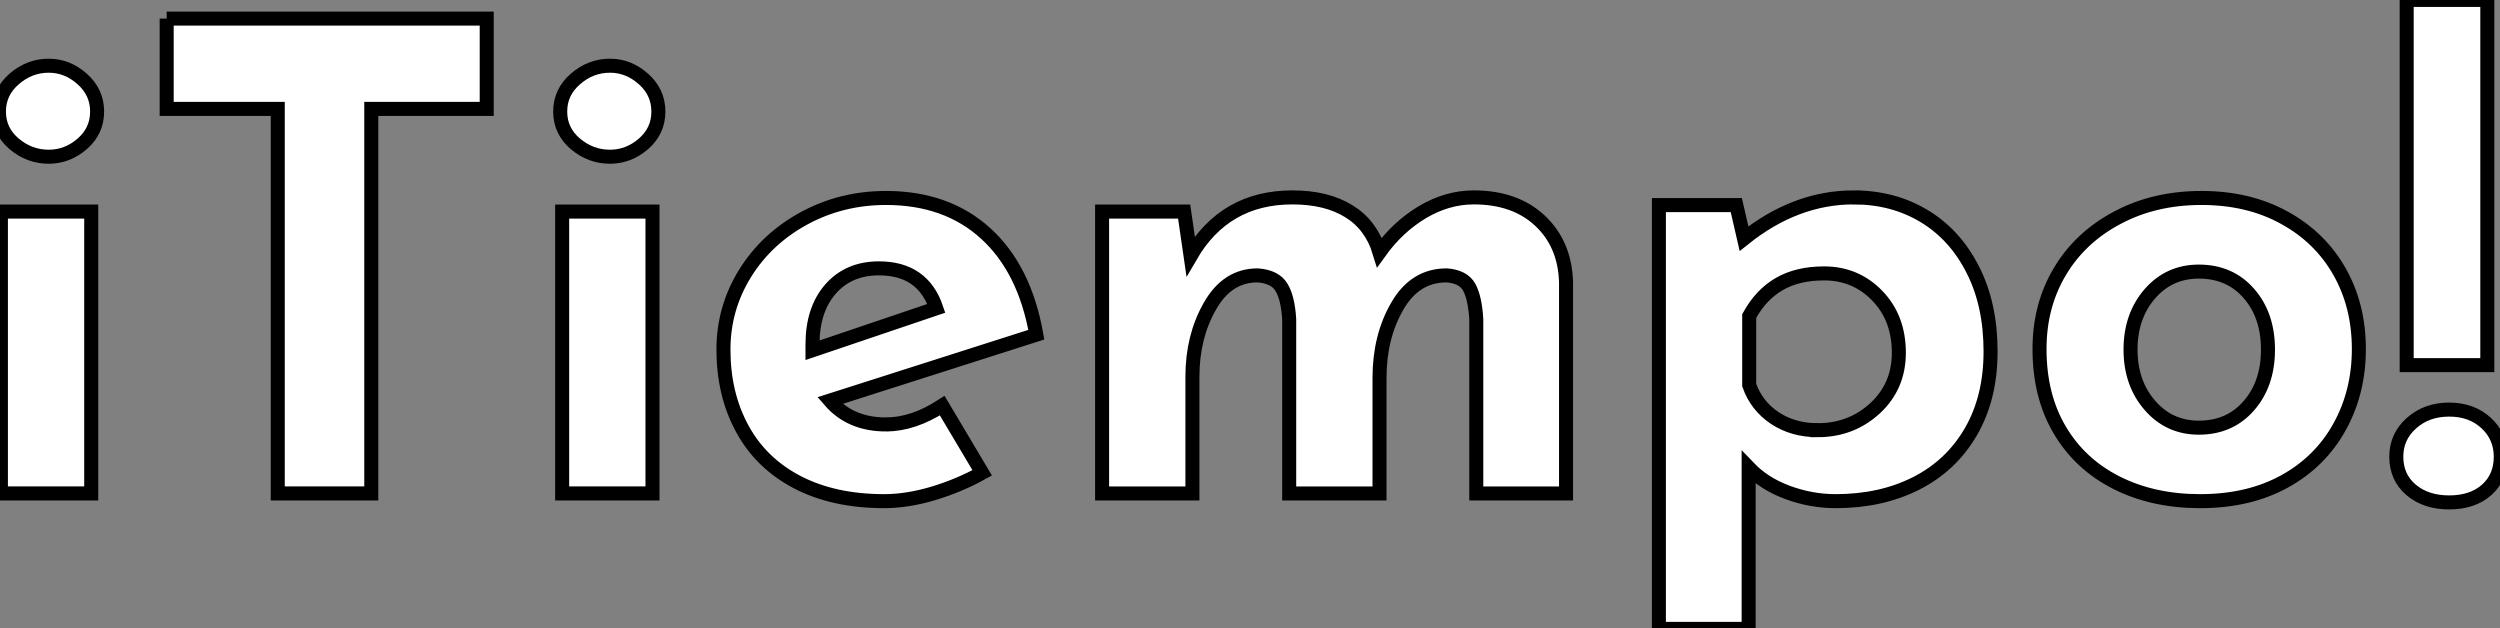 <?xml version="1.0" encoding="utf-8"?>
<svg viewBox="5.527 -4.18 66.663 16.759" xmlns="http://www.w3.org/2000/svg">
  <rect x="5.527" y="-4.18" width="66.663" height="16.759" fill="#808080" stroke="none"/>
  <g transform="matrix(1, 0, 0, 1, -17.81, -13.801)">
    <title>Layer 1</title>
    <g y="36.001" x="-312.365" stroke="null" transform="matrix(0.198,0,0,0.199,67.275,-7.3) " id="SvgjsG1021">
      <svg stroke="null" id="svg_2" y="37.181" x="-338.668" width="82.016" preserveAspectRatio="none" viewBox="0 0 73 160.2" height="180">
        <g stroke="null" id="svg_1">
          <svg stroke="null" id="svg_3" width="73" height="160.2" viewBox="63.5 20 73 160.2">
            <g stroke="null" id="svg_4"/>
          </svg>
        </g>
      </svg>
    </g>
    <g y="-2.817" x="-109.503" stroke="null" transform="matrix(0.374,0,0,0.374,62.603,10.673) " id="SvgjsG1023">
      <svg stroke="null" id="svg_8" y="-2.817" x="-105.065" height="44.844" preserveAspectRatio="none" viewBox="3.17 -0.69 178.39 44.85" width="178.375">
        <path id="svg_9" d="m3.31,14.4l6.44,0l0,20.1l-6.44,0l0,-20.1zm-0.14,-7.13l0,0q0,-1.38 1.08,-2.32l0,0l0,0q1.09,-0.95 2.47,-0.95l0,0l0,0q1.33,0 2.39,0.95l0,0l0,0q1.06,0.94 1.06,2.32l0,0l0,0q0,1.38 -1.06,2.3l0,0l0,0q-1.06,0.92 -2.39,0.92l0,0l0,0q-1.38,0 -2.47,-0.92l0,0l0,0q-1.08,-0.92 -1.08,-2.3l0,0zm11.96,-6.63l22.82,0l0,6.44l-8.23,0l0,27.42l-6.67,0l0,-27.42l-7.92,0l0,-6.44zm28.2,13.76l6.44,0l0,20.1l-6.44,0l0,-20.1zm-0.14,-7.13l0,0q0,-1.38 1.08,-2.32l0,0l0,0q1.09,-0.95 2.47,-0.95l0,0l0,0q1.33,0 2.39,0.95l0,0l0,0q1.06,0.94 1.06,2.32l0,0l0,0q0,1.38 -1.06,2.3l0,0l0,0q-1.06,0.92 -2.39,0.92l0,0l0,0q-1.38,0 -2.47,-0.92l0,0l0,0q-1.08,-0.92 -1.08,-2.3l0,0zm23.23,22.31l0,0q1.94,0 4.01,-1.34l0,0l2.85,4.79l0,0q-1.66,0.92 -3.5,1.47l0,0l0,0q-1.84,0.55 -3.49,0.55l0,0l0,0q-3.59,0 -6.19,-1.35l0,0l0,0q-2.6,-1.36 -3.93,-3.82l0,0l0,0q-1.34,-2.46 -1.34,-5.64l0,0l0,0q0,-2.94 1.54,-5.43l0,0l0,0q1.54,-2.48 4.21,-3.93l0,0l0,0q2.67,-1.45 5.84,-1.45l0,0l0,0q4.33,0 7.11,2.53l0,0l0,0q2.78,2.53 3.61,7.22l0,0l-14.72,4.7l0,0q1.47,1.7 4,1.7l0,0zm-0.5,-11.13l0,0q-2.16,0 -3.45,1.47l0,0l0,0q-1.29,1.47 -1.29,3.95l0,0l0,0.42l8.83,-2.99l0,0q-0.96,-2.85 -4.09,-2.85l0,0zm42.41,-5.06l0,0q2.94,0 4.71,1.65l0,0l0,0q1.78,1.66 1.87,4.37l0,0l0,15.09l-6.4,0l0,-12.42l0,0q-0.09,-1.52 -0.5,-2.28l0,0l0,0q-0.42,-0.76 -1.61,-0.85l0,0l0,0q-2.26,0 -3.52,2.19l0,0l0,0q-1.27,2.18 -1.27,5.13l0,0l0,8.23l-6.44,0l0,-12.42l0,0q-0.09,-1.52 -0.55,-2.28l0,0l0,0q-0.46,-0.76 -1.7,-0.85l0,0l0,0q-2.16,0 -3.4,2.19l0,0l0,0q-1.25,2.18 -1.25,5.03l0,0l0,8.33l-6.44,0l0,-20.1l5.85,0l0.46,3.17l0,0q2.43,-4.18 7.26,-4.18l0,0l0,0q2.44,0 4.03,0.99l0,0l0,0q1.59,0.98 2.18,2.92l0,0l0,0q1.29,-1.8 3.06,-2.86l0,0l0,0q1.77,-1.05 3.66,-1.05l0,0zm27.09,0l0,0q2.81,0 5.02,1.33l0,0l0,0q2.21,1.33 3.47,3.82l0,0l0,0q1.27,2.48 1.27,5.84l0,0l0,0q0,3.31 -1.41,5.73l0,0l0,0q-1.4,2.41 -3.91,3.68l0,0l0,0q-2.5,1.26 -5.72,1.26l0,0l0,0q-1.75,0 -3.43,-0.62l0,0l0,0q-1.68,-0.62 -2.78,-1.77l0,0l0,11.5l-6.4,0l0,-30.22l5.52,0l0.55,2.39l0,0q3.68,-2.94 7.82,-2.94l0,0zm-2.57,16.6l0,0q2.39,0 4.09,-1.56l0,0l0,0q1.7,-1.57 1.7,-3.96l0,0l0,0q0,-2.48 -1.54,-4.07l0,0l0,0q-1.54,-1.59 -3.79,-1.59l0,0l0,0q-1.89,0 -3.2,0.76l0,0l0,0q-1.31,0.76 -2.14,2.28l0,0l0,4.92l0,0q0.51,1.47 1.82,2.35l0,0l0,0q1.31,0.87 3.06,0.87l0,0zm15.82,-5.79l0,0q0,-3.09 1.45,-5.52l0,0l0,0q1.45,-2.44 4.1,-3.84l0,0l0,0q2.64,-1.41 6,-1.41l0,0l0,0q3.36,0 5.91,1.41l0,0l0,0q2.55,1.4 3.93,3.84l0,0l0,0q1.38,2.43 1.38,5.52l0,0l0,0q0,3.08 -1.38,5.56l0,0l0,0q-1.38,2.49 -3.93,3.89l0,0l0,0q-2.55,1.4 -6,1.4l0,0l0,0q-3.36,0 -5.96,-1.31l0,0l0,0q-2.6,-1.31 -4.05,-3.75l0,0l0,0q-1.45,-2.44 -1.45,-5.79l0,0zm6.49,0.04l0,0q0,2.39 1.38,3.98l0,0l0,0q1.38,1.59 3.49,1.59l0,0l0,0q2.21,0 3.57,-1.57l0,0l0,0q1.36,-1.56 1.36,-4l0,0l0,0q0,-2.44 -1.36,-4l0,0l0,0q-1.36,-1.56 -3.57,-1.56l0,0l0,0q-2.11,0 -3.49,1.58l0,0l0,0q-1.38,1.59 -1.38,3.98l0,0zm19.69,-24.93l5.75,0l0,26.04l-5.75,0l0,-26.04zm3.03,35.83l0,0q-1.65,0 -2.71,-0.89l0,0l0,0q-1.06,-0.9 -1.06,-2.37l0,0l0,0q0,-1.43 1.08,-2.39l0,0l0,0q1.08,-0.97 2.69,-0.97l0,0l0,0q1.61,0 2.65,0.97l0,0l0,0q1.03,0.96 1.03,2.39l0,0l0,0q0,1.47 -1.01,2.37l0,0l0,0q-1.01,0.89 -2.67,0.89l0,0z" fill="#FFFFFF"/>
      </svg>
    </g>
  </g>
</svg>